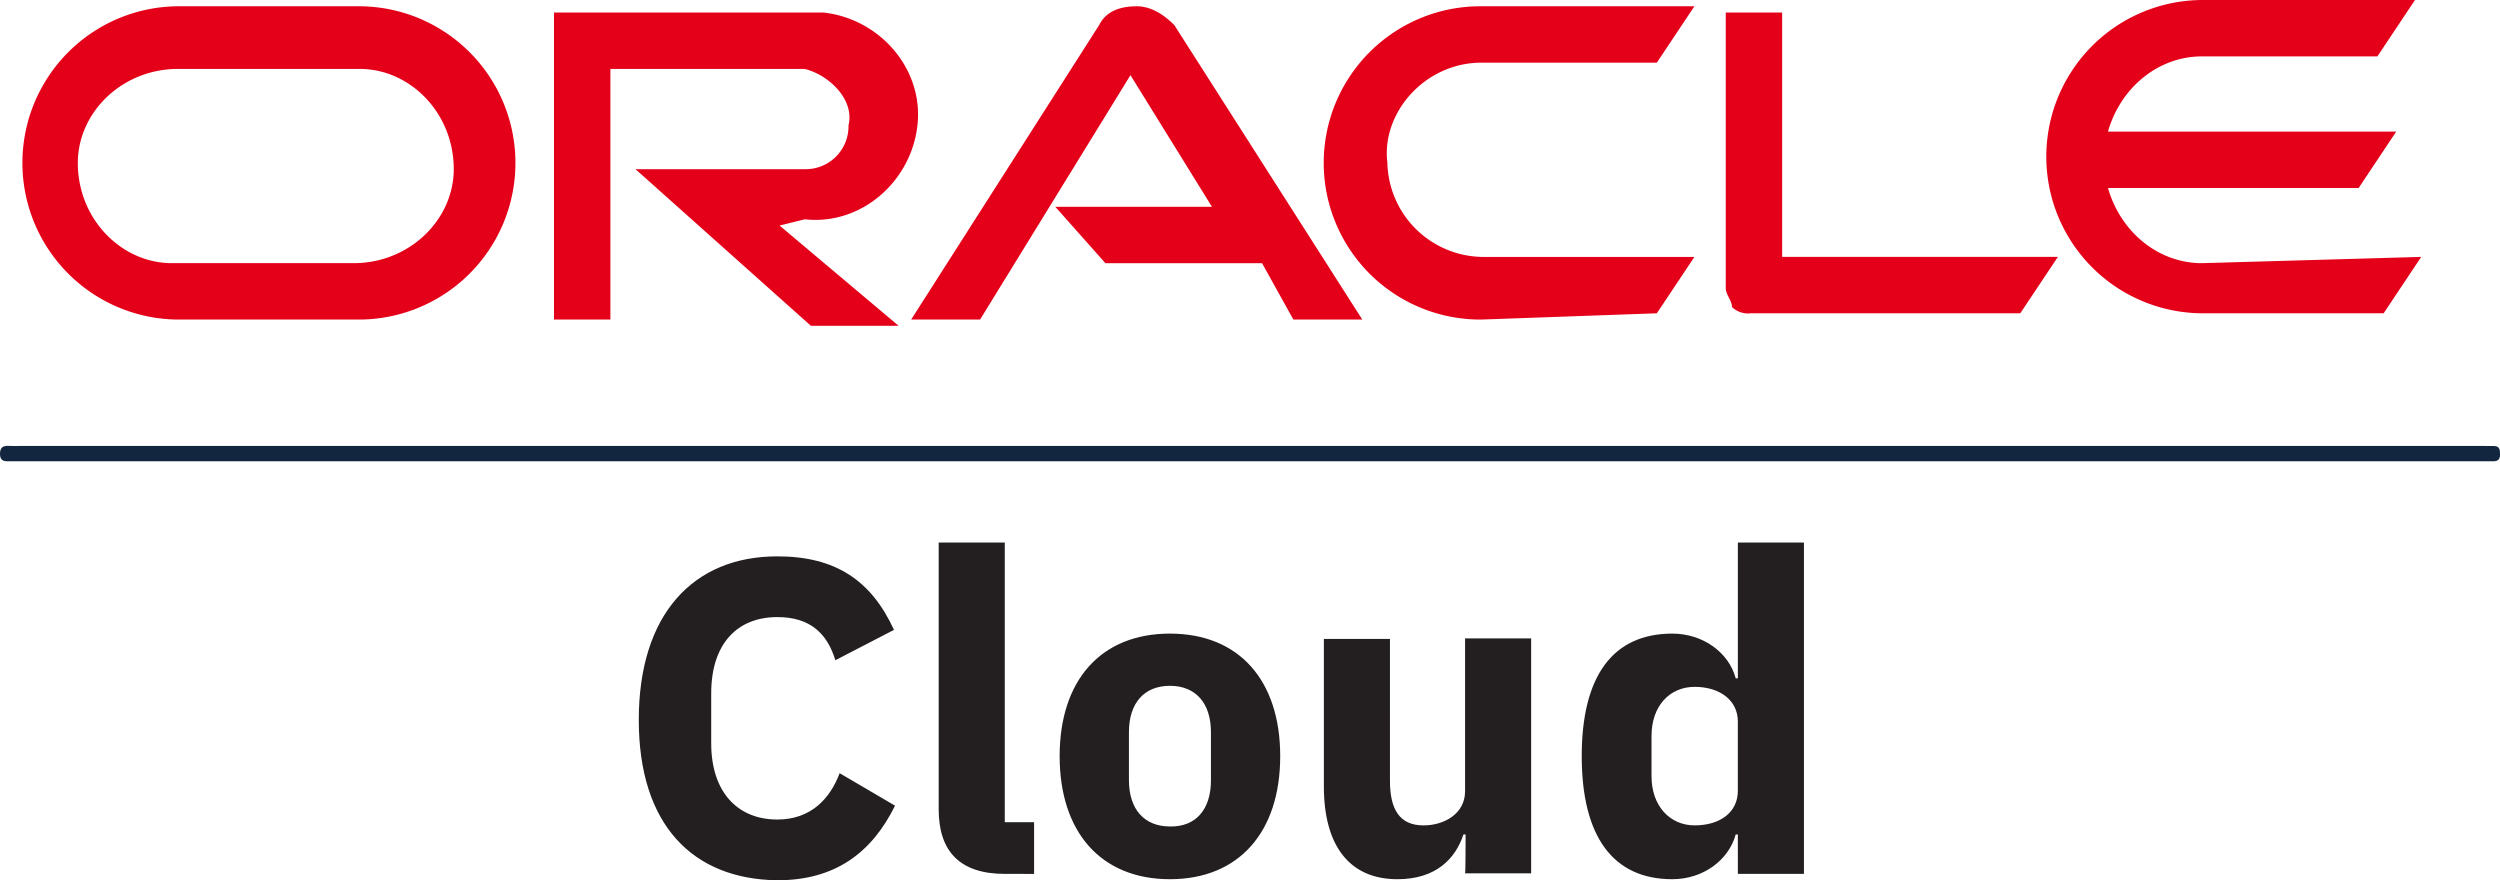 <svg xmlns="http://www.w3.org/2000/svg" width="389.674" height="137.207" viewBox="0 0 389.674 137.207">
  <g id="Grupo_1069534" data-name="Grupo 1069534" transform="translate(-818.432 -5476.768)">
    <path id="Oracle" d="M1343.95,1775.929h24.417l-12.7-20.51-23.44,38.091h-10.743l29.3-45.9q1.465-2.93,5.859-2.93,2.93,0,5.86,2.93l29.3,45.9h-10.743l-4.884-8.79h-24.416Zm113.294,8.791v-39.068h-8.79v42.974c0,.977.976,1.953.976,2.93a3.589,3.589,0,0,0,2.931.977h42l5.86-8.79h-42.974Zm-152.36-6.837c8.79.976,16.6-5.861,17.581-14.651s-5.861-16.6-14.651-17.581h-42v47.857h8.79v-39.066h30.277c3.907.975,7.813,4.882,6.836,8.79a6.675,6.675,0,0,1-6.836,6.836h-26.369l27.347,24.417h13.673l-18.556-15.627Zm-97.667,15.627a24.417,24.417,0,0,1,0-48.833h28.324a24.417,24.417,0,0,1,0,48.833h-28.324Zm27.346-8.79c8.79,0,15.626-6.836,15.626-14.651,0-8.79-6.836-15.626-14.649-15.626h-28.324c-8.79,0-15.626,6.836-15.626,14.649,0,8.791,6.836,15.627,14.649,15.627h28.324Zm175.8,8.79a24.417,24.417,0,1,1,0-48.833h33.207l-5.859,8.79h-27.348c-8.79,0-15.626,7.814-14.65,15.626a15.02,15.02,0,0,0,14.65,14.65h33.207l-5.859,8.79Zm112.317-8.79c-6.836,0-12.7-4.884-14.649-11.72H1547.1l5.859-8.79H1508.03c1.953-6.836,7.813-11.72,14.649-11.72h27.347l5.859-8.79H1522.68a24.417,24.417,0,0,0,0,48.833H1551l5.859-8.79-34.184.977" transform="translate(-361.03 3733.068)" fill="#e50019"/>
    <path id="Trazado_816134" data-name="Trazado 816134" d="M5.173-2520.954H-186.119c-.849,0-1.7-.013-2.547,0-.759.01-1.218-.2-1.238-1.1-.023-1,.4-1.351,1.341-1.3.658.041,1.32.005,1.98.005H196.568c.754,0,1.509.007,2.263.015.978.008.929.712.938,1.38.01.706-.354,1-1.039.995-.849-.01-1.7,0-2.547,0Z" transform="translate(1008.337 8069.623)" fill="#12263f"/>
    <path id="IBM_Cloud" data-name="IBM Cloud" d="M0,27.652C0,11.21,8.47,2.159,21.59,2.159c8.968,0,14.615,3.654,18.186,11.459l-9.134,4.733c-1.246-4.069-3.82-6.726-9.051-6.726-6.228,0-10.3,4.152-10.3,11.875v7.806c0,7.64,4.152,11.875,10.3,11.875,5.232,0,8.221-3.239,9.716-7.224l8.636,5.065c-3.654,7.391-9.383,11.626-18.352,11.626C8.47,52.481,0,44.094,0,27.652Zm57.048,24c-7.058,0-10.3-3.571-10.3-10.048V0h10.3V43.6h4.567v8.055ZM65.6,33.3C65.6,21.507,72,14.2,82.791,14.2S99.98,21.507,99.98,33.3,93.586,52.481,82.791,52.481,65.6,45.091,65.6,33.3Zm23.583,3.737V29.562c0-4.567-2.408-7.224-6.394-7.224S76.4,24.995,76.4,29.562v7.474c0,4.567,2.408,7.224,6.394,7.224C86.776,44.343,89.185,41.686,89.185,37.036Zm39.693,8.47h-.332c-1.246,3.737-4.235,6.975-10.3,6.975-7.474,0-11.459-5.231-11.459-14.449v-23h10.3V37.119c0,4.484,1.495,6.975,5.231,6.975,3.239,0,6.477-1.827,6.477-5.315V14.947h10.3V51.568h-10.3c.083.083.083-6.062.083-6.062Zm42.433,0h-.332c-1.08,3.986-5.065,6.975-9.882,6.975-9.3,0-14.117-6.726-14.117-19.182S151.8,14.2,161.1,14.2c4.733,0,8.8,2.906,9.882,6.975h.332V0h10.3V51.651h-10.3Zm0-6.809V27.9c0-3.322-2.823-5.4-6.726-5.4s-6.726,2.989-6.726,7.64v6.311c0,4.567,2.823,7.64,6.726,7.64S171.311,42.1,171.311,38.7Z" transform="translate(917.998 5561.328)" fill="#231f20"/>
  </g>
</svg>
